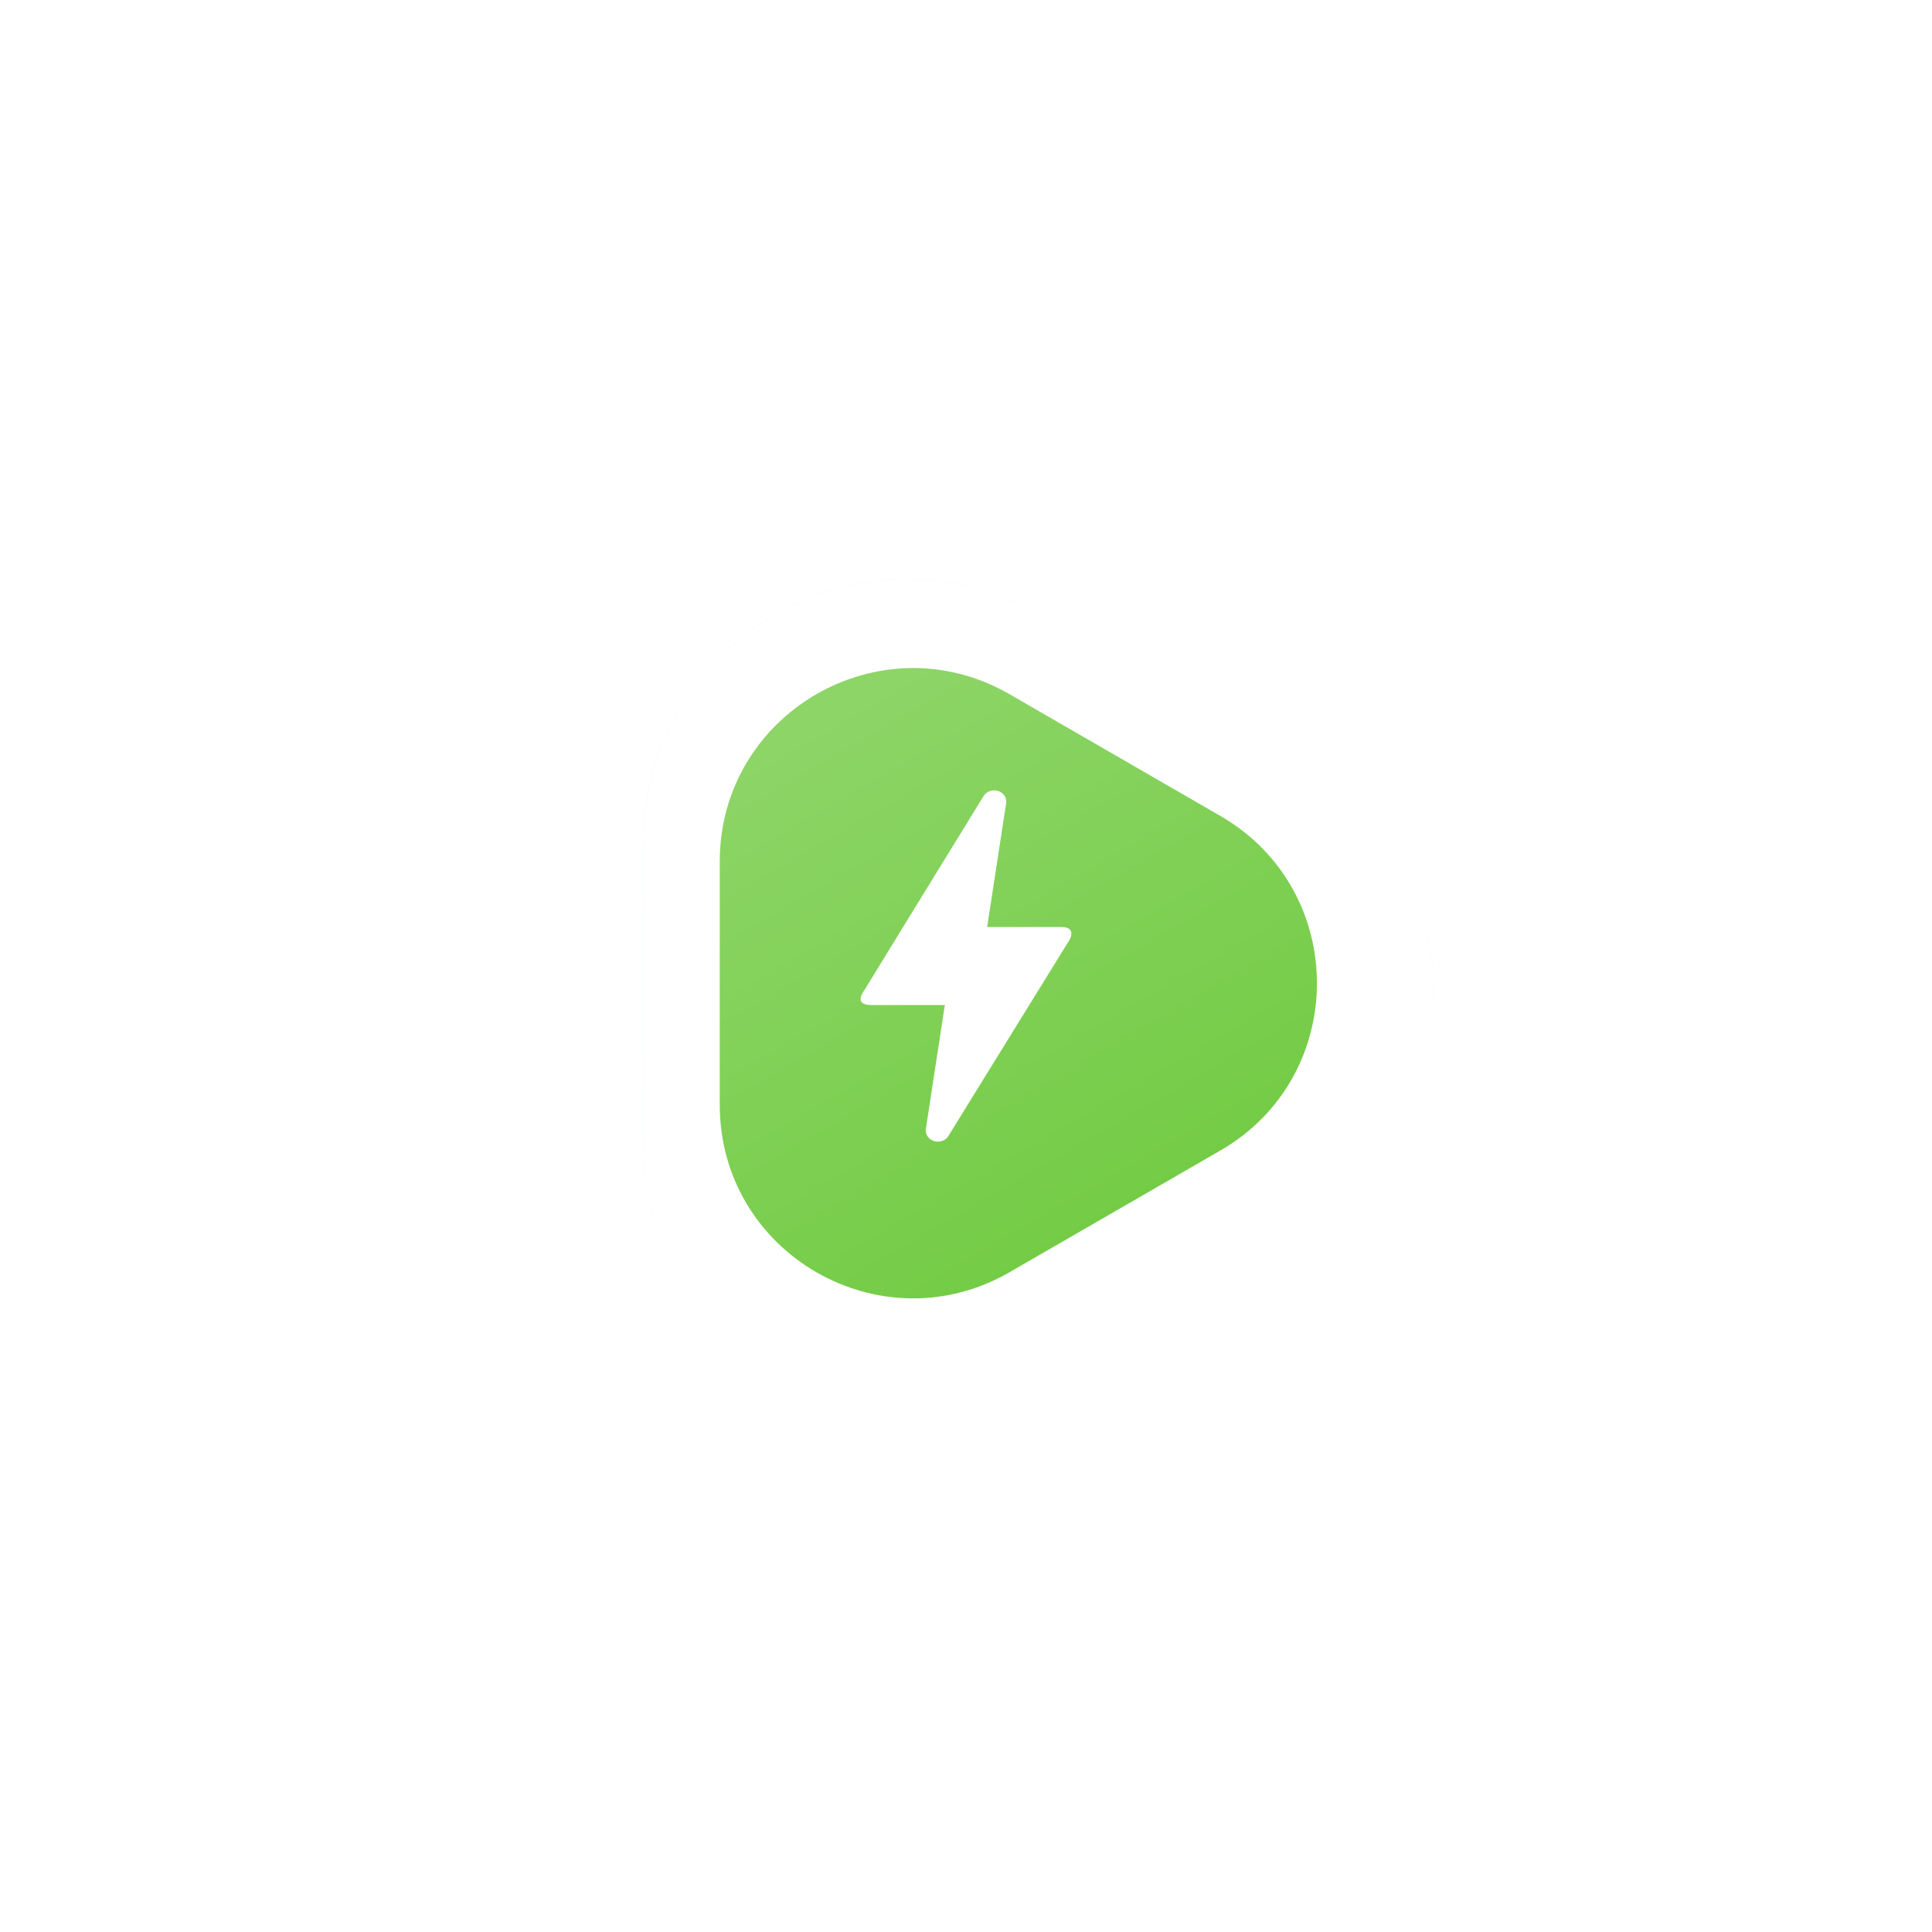 <svg width="110" height="110" viewBox="0 0 110 110" fill="none" xmlns="http://www.w3.org/2000/svg">
<defs>
<filter id="filter0_d_245_515" x="32.641" y="28.958" width="53" height="55.365" filterUnits="userSpaceOnUse" color-interpolation-filters="sRGB">
<feFlood flood-opacity="0" result="BackgroundImageFix"/>
<feColorMatrix in="SourceAlpha" type="matrix" values="0 0 0 0 0 0 0 0 0 0 0 0 0 0 0 0 0 0 127 0" result="hardAlpha"/>
<feOffset dx="2" dy="2"/>
<feGaussianBlur stdDeviation="2"/>
<feComposite in2="hardAlpha" operator="out"/>
<feColorMatrix type="matrix" values="0 0 0 0 0.088 0 0 0 0 0.132 0 0 0 0 0.292 0 0 0 0.4 0"/>
<feBlend mode="normal" in2="BackgroundImageFix" result="effect1_dropShadow_245_515"/>
<feBlend mode="normal" in="SourceGraphic" in2="effect1_dropShadow_245_515" result="shape"/>
</filter>
<filter id="filter1_d_245_515" x="38.98" y="36.036" width="38" height="39.889" filterUnits="userSpaceOnUse" color-interpolation-filters="sRGB">
<feFlood flood-opacity="0" result="BackgroundImageFix"/>
<feColorMatrix in="SourceAlpha" type="matrix" values="0 0 0 0 0 0 0 0 0 0 0 0 0 0 0 0 0 0 127 0" result="hardAlpha"/>
<feOffset dx="1" dy="1"/>
<feGaussianBlur stdDeviation="1"/>
<feComposite in2="hardAlpha" operator="out"/>
<feColorMatrix type="matrix" values="0 0 0 0 0.514 0 0 0 0 0.822 0 0 0 0 0.358 0 0 0 0.3 0"/>
<feBlend mode="normal" in2="BackgroundImageFix" result="effect1_dropShadow_245_515"/>
<feBlend mode="normal" in="SourceGraphic" in2="effect1_dropShadow_245_515" result="shape"/>
</filter>
<radialGradient id="paint0_radial_245_515" cx="0" cy="0" r="1" gradientUnits="userSpaceOnUse" gradientTransform="translate(54.641 54.641) rotate(120.999) scale(27.984)">
<stop stop-color="white"/>
<stop stop-color="white"/>
<stop offset="0.609" stop-color="#E1F4FF"/>
<stop offset="1" stop-color="#D6F0FE"/>
<stop offset="1" stop-color="#A9DFFE"/>
</radialGradient>
<linearGradient id="paint1_linear_245_515" x1="40.701" y1="28.764" x2="64.701" y2="72.764" gradientUnits="userSpaceOnUse">
<stop stop-color="#E6F7FD"/>
<stop offset="1" stop-color="white"/>
</linearGradient>
<linearGradient id="paint2_linear_245_515" x1="39.98" y1="29" x2="69.981" y2="80.962" gradientUnits="userSpaceOnUse">
<stop stop-color="#96D873"/>
<stop offset="1" stop-color="#69C837"/>
</linearGradient>
</defs>
<g filter="url(#filter0_d_245_515)">
<path d="M34.641 45.981C34.641 34.434 47.141 27.217 57.141 32.99L72.141 41.651C82.141 47.424 82.141 61.858 72.141 67.631L57.141 76.292C47.141 82.065 34.641 74.848 34.641 63.301L34.641 45.981Z" fill="url(#paint0_radial_245_515)"/>
<path d="M34.641 45.981C34.641 34.434 47.141 27.217 57.141 32.99L72.141 41.651C82.141 47.424 82.141 61.858 72.141 67.631L57.141 76.292C47.141 82.065 34.641 74.848 34.641 63.301L34.641 45.981Z" fill="url(#paint1_linear_245_515)"/>
<path d="M34.641 45.981C34.641 34.434 47.141 27.217 57.141 32.99L72.141 41.651C82.141 47.424 82.141 61.858 72.141 67.631L57.141 76.292C47.141 82.065 34.641 74.848 34.641 63.301L34.641 45.981Z" fill="white"/>
</g>
<g filter="url(#filter1_d_245_515)">
<path d="M39.98 48.053C39.98 39.585 49.147 34.292 56.48 38.526L68.481 45.455C75.814 49.688 75.814 60.273 68.481 64.507L56.48 71.435C49.147 75.669 39.98 70.377 39.98 61.909L39.98 48.053Z" fill="url(#paint2_linear_245_515)"/>
</g>
<path d="M53.399 65C52.98 65 52.656 64.656 52.716 64.267L53.795 57.222H49.597C48.542 57.222 49.202 56.389 49.225 56.356C50.737 53.878 53.004 50.211 56.002 45.322C56.122 45.122 56.362 45 56.602 45C57.022 45 57.345 45.344 57.285 45.733L56.206 52.778H60.416C60.895 52.778 61.159 52.989 60.895 53.511C56.95 59.889 54.659 63.611 53.999 64.678C53.879 64.878 53.651 65 53.399 65Z" fill="white"/>
</svg>
